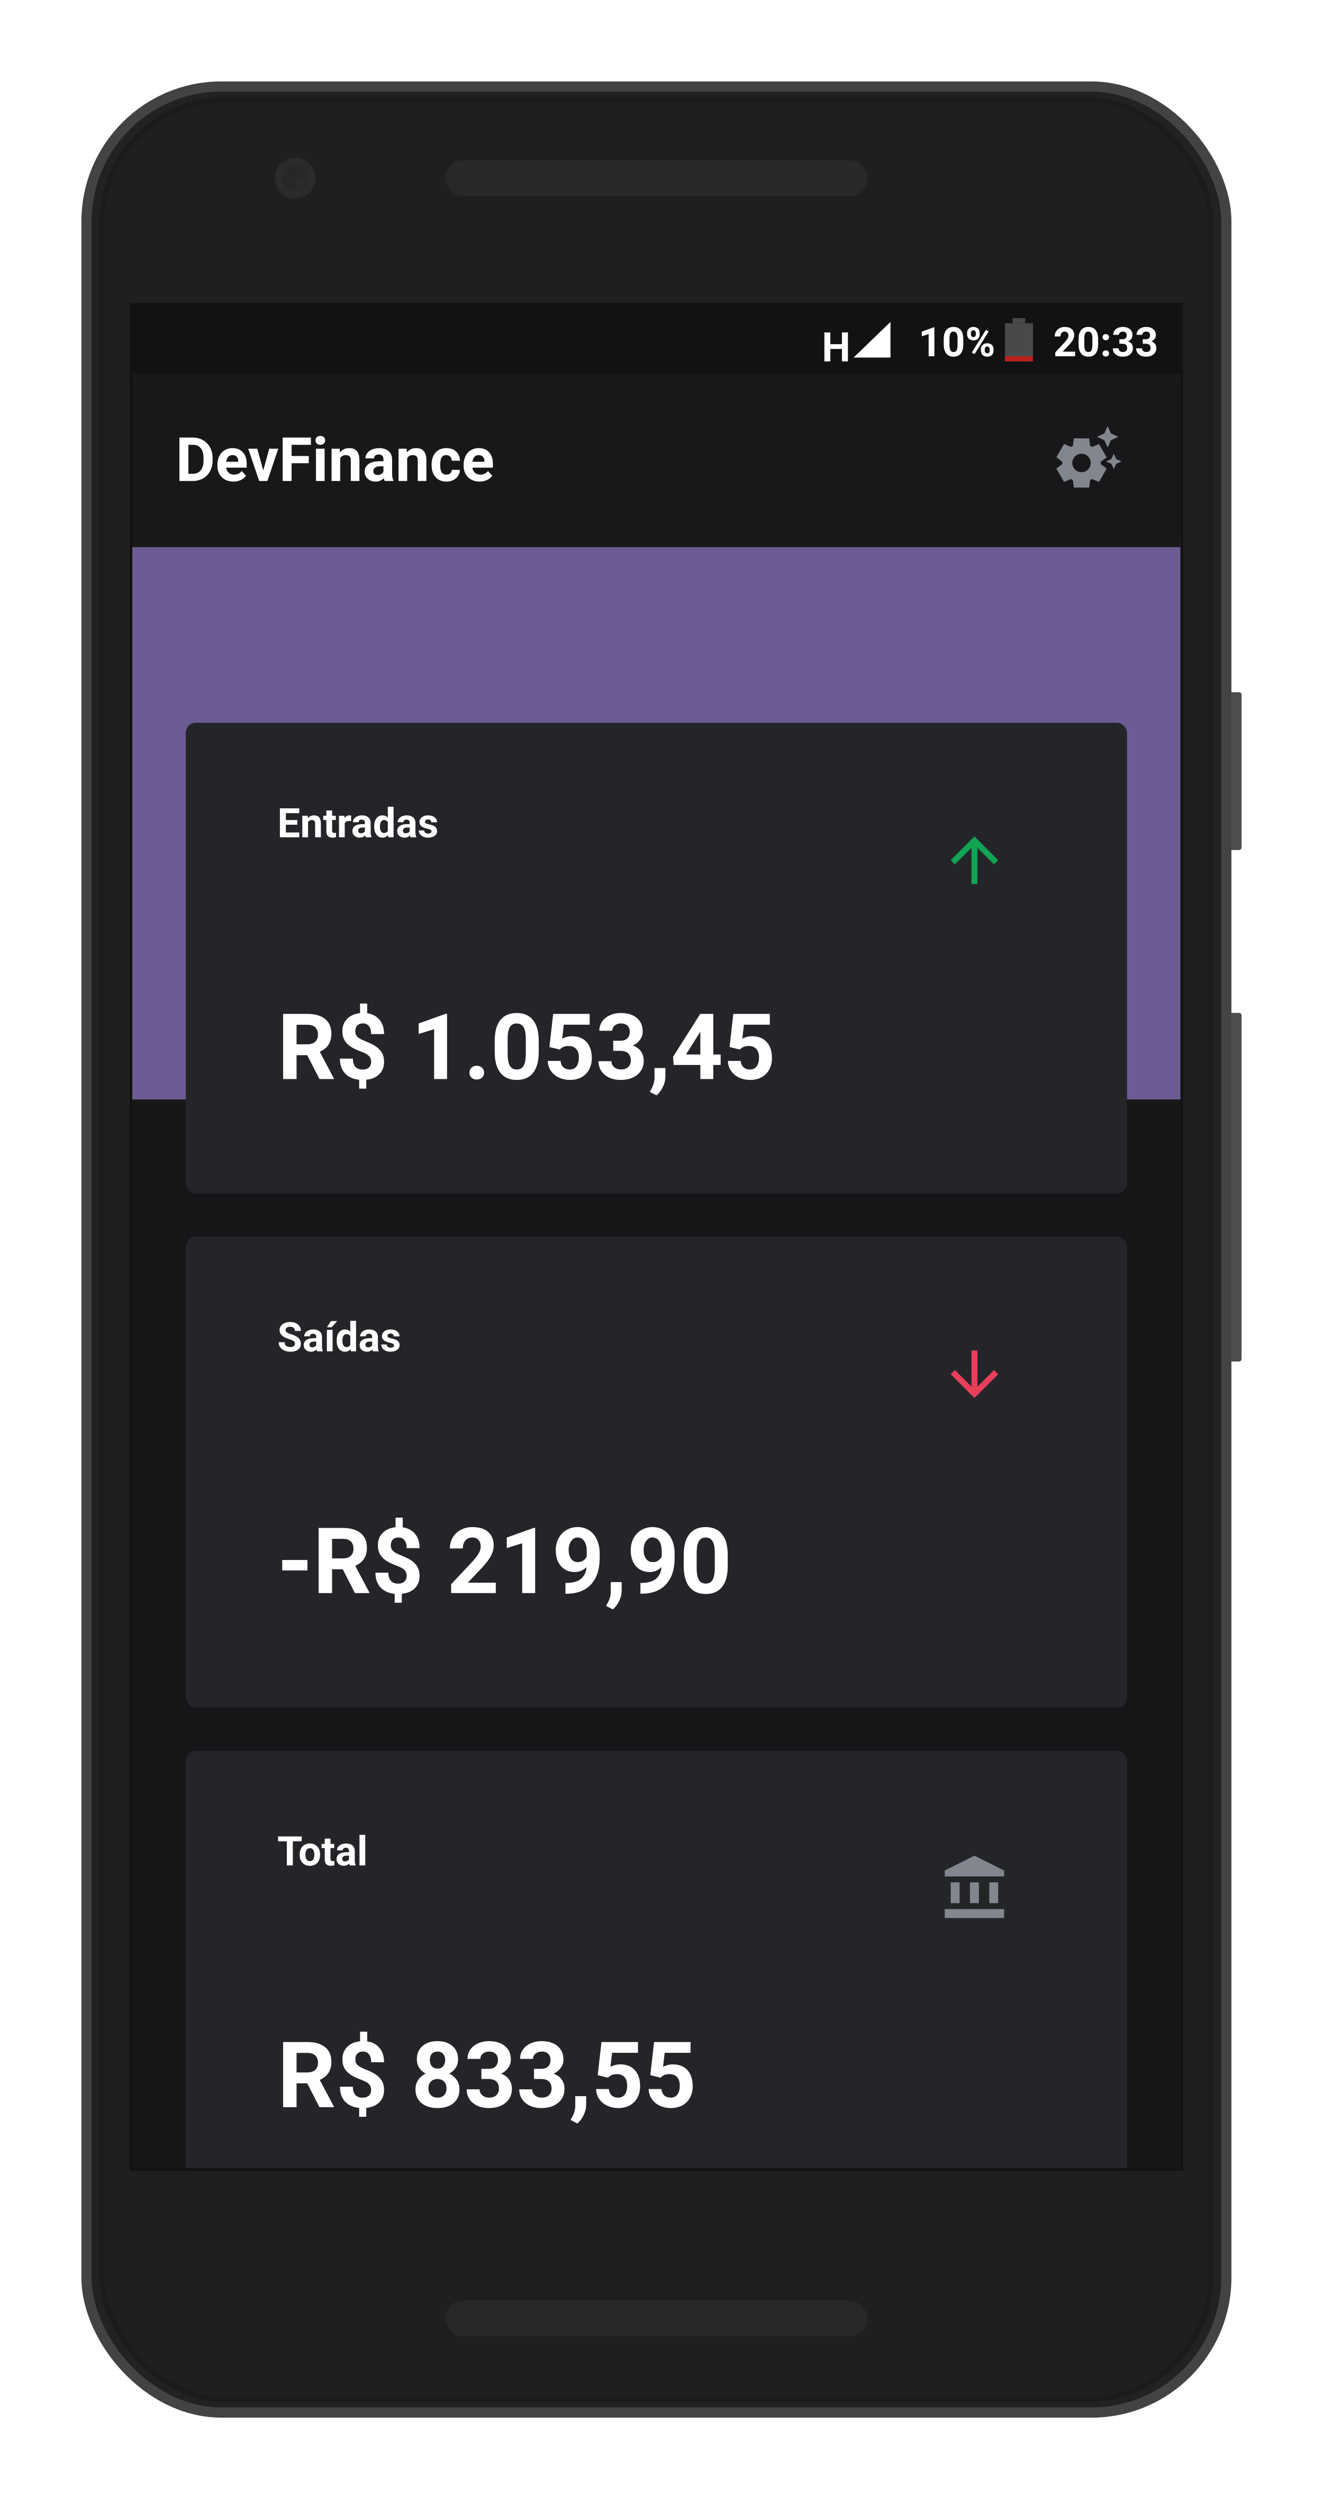 <svg width="520" height="982" viewBox="0 0 520 982" fill="none" xmlns="http://www.w3.org/2000/svg">
<g filter="url(#filter0_d)">
<path d="M482 272H487C487.552 272 488 272.448 488 273V333C488 333.552 487.552 334 487 334H482V272Z" fill="#4E4E4E"/>
<path d="M482 398H487C487.552 398 488 398.448 488 399V534C488 534.552 487.552 535 487 535H482V398Z" fill="#4E4E4E"/>
<rect x="34" y="34" width="448" height="914" rx="53" fill="#222222" stroke="#434343" stroke-width="4"/>
<rect x="40" y="39" width="436" height="904" rx="49" fill="#1F1F1F" stroke="#1B1B1B" stroke-width="2"/>
<circle cx="116" cy="70" r="8" fill="#2B2B2B"/>
<circle cx="116" cy="70" r="5" fill="#272727"/>
<circle cx="118" cy="72" r="2" fill="#2B2B2B"/>
<rect x="175" y="63" width="166" height="14" rx="7" fill="#282828"/>
<rect x="175" y="904" width="166" height="14" rx="7" fill="#282828"/>
</g>
<g filter="url(#filter1_i)">
<g clip-path="url(#clip0)">
<rect x="52" y="120" width="412" height="732" fill="#18191A"/>
<rect x="52" y="211" width="412" height="221" fill="#6D5C93"/>
<rect x="52" y="433" width="412" height="419" fill="#161618"/>
<rect x="73" y="284" width="370" height="185" rx="4" fill="#242529"/>
<path d="M116.859 324.07H112.359V327.117H117.641V329H110.016V317.625H117.625V319.523H112.359V322.234H116.859V324.07ZM120.945 320.547L121.016 321.523C121.62 320.768 122.43 320.391 123.445 320.391C124.341 320.391 125.008 320.654 125.445 321.18C125.883 321.706 126.107 322.492 126.117 323.539V329H123.859V323.594C123.859 323.115 123.755 322.768 123.547 322.555C123.339 322.336 122.992 322.227 122.508 322.227C121.872 322.227 121.396 322.497 121.078 323.039V329H118.82V320.547H120.945ZM130.539 318.469V320.547H131.984V322.203H130.539V326.422C130.539 326.734 130.599 326.958 130.719 327.094C130.839 327.229 131.068 327.297 131.406 327.297C131.656 327.297 131.878 327.279 132.07 327.242V328.953C131.628 329.089 131.172 329.156 130.703 329.156C129.12 329.156 128.312 328.357 128.281 326.758V322.203H127.047V320.547H128.281V318.469H130.539ZM137.992 322.664C137.685 322.622 137.414 322.602 137.18 322.602C136.326 322.602 135.766 322.891 135.5 323.469V329H133.242V320.547H135.375L135.438 321.555C135.891 320.779 136.518 320.391 137.32 320.391C137.57 320.391 137.805 320.424 138.023 320.492L137.992 322.664ZM143.75 329C143.646 328.797 143.57 328.544 143.523 328.242C142.977 328.852 142.266 329.156 141.391 329.156C140.562 329.156 139.875 328.917 139.328 328.438C138.786 327.958 138.516 327.354 138.516 326.625C138.516 325.729 138.846 325.042 139.508 324.562C140.174 324.083 141.135 323.841 142.391 323.836H143.43V323.352C143.43 322.961 143.328 322.648 143.125 322.414C142.927 322.18 142.612 322.062 142.18 322.062C141.799 322.062 141.5 322.154 141.281 322.336C141.068 322.518 140.961 322.768 140.961 323.086H138.703C138.703 322.596 138.854 322.143 139.156 321.727C139.458 321.31 139.885 320.984 140.438 320.75C140.99 320.51 141.609 320.391 142.297 320.391C143.339 320.391 144.164 320.654 144.773 321.18C145.388 321.701 145.695 322.435 145.695 323.383V327.047C145.701 327.849 145.812 328.456 146.031 328.867V329H143.75ZM141.883 327.43C142.216 327.43 142.523 327.357 142.805 327.211C143.086 327.06 143.294 326.859 143.43 326.609V325.156H142.586C141.456 325.156 140.854 325.547 140.781 326.328L140.773 326.461C140.773 326.742 140.872 326.974 141.07 327.156C141.268 327.339 141.539 327.43 141.883 327.43ZM147.078 324.711C147.078 323.393 147.372 322.344 147.961 321.562C148.555 320.781 149.365 320.391 150.391 320.391C151.214 320.391 151.893 320.698 152.43 321.312V317H154.695V329H152.656L152.547 328.102C151.984 328.805 151.26 329.156 150.375 329.156C149.38 329.156 148.581 328.766 147.977 327.984C147.378 327.198 147.078 326.107 147.078 324.711ZM149.336 324.875C149.336 325.667 149.474 326.273 149.75 326.695C150.026 327.117 150.427 327.328 150.953 327.328C151.651 327.328 152.143 327.034 152.43 326.445V323.109C152.148 322.521 151.661 322.227 150.969 322.227C149.88 322.227 149.336 323.109 149.336 324.875ZM161.344 329C161.24 328.797 161.164 328.544 161.117 328.242C160.57 328.852 159.859 329.156 158.984 329.156C158.156 329.156 157.469 328.917 156.922 328.438C156.38 327.958 156.109 327.354 156.109 326.625C156.109 325.729 156.44 325.042 157.102 324.562C157.768 324.083 158.729 323.841 159.984 323.836H161.023V323.352C161.023 322.961 160.922 322.648 160.719 322.414C160.521 322.18 160.206 322.062 159.773 322.062C159.393 322.062 159.094 322.154 158.875 322.336C158.661 322.518 158.555 322.768 158.555 323.086H156.297C156.297 322.596 156.448 322.143 156.75 321.727C157.052 321.31 157.479 320.984 158.031 320.75C158.583 320.51 159.203 320.391 159.891 320.391C160.932 320.391 161.758 320.654 162.367 321.18C162.982 321.701 163.289 322.435 163.289 323.383V327.047C163.294 327.849 163.406 328.456 163.625 328.867V329H161.344ZM159.477 327.43C159.81 327.43 160.117 327.357 160.398 327.211C160.68 327.06 160.888 326.859 161.023 326.609V325.156H160.18C159.049 325.156 158.448 325.547 158.375 326.328L158.367 326.461C158.367 326.742 158.466 326.974 158.664 327.156C158.862 327.339 159.133 327.43 159.477 327.43ZM169.602 326.664C169.602 326.388 169.464 326.172 169.188 326.016C168.917 325.854 168.479 325.711 167.875 325.586C165.865 325.164 164.859 324.31 164.859 323.023C164.859 322.273 165.169 321.648 165.789 321.148C166.414 320.643 167.229 320.391 168.234 320.391C169.307 320.391 170.164 320.643 170.805 321.148C171.451 321.654 171.773 322.31 171.773 323.117H169.516C169.516 322.794 169.411 322.529 169.203 322.32C168.995 322.107 168.669 322 168.227 322C167.846 322 167.552 322.086 167.344 322.258C167.135 322.43 167.031 322.648 167.031 322.914C167.031 323.164 167.148 323.367 167.383 323.523C167.622 323.674 168.023 323.807 168.586 323.922C169.148 324.031 169.622 324.156 170.008 324.297C171.201 324.734 171.797 325.492 171.797 326.57C171.797 327.341 171.466 327.966 170.805 328.445C170.143 328.919 169.289 329.156 168.242 329.156C167.534 329.156 166.904 329.031 166.352 328.781C165.805 328.526 165.375 328.18 165.062 327.742C164.75 327.299 164.594 326.823 164.594 326.312H166.734C166.755 326.714 166.904 327.021 167.18 327.234C167.456 327.448 167.826 327.555 168.289 327.555C168.721 327.555 169.047 327.474 169.266 327.312C169.49 327.146 169.602 326.93 169.602 326.664Z" fill="white"/>
<path d="M120.76 414.631H116.559V424H111.285V398.406H120.795C123.818 398.406 126.15 399.08 127.791 400.428C129.432 401.775 130.252 403.68 130.252 406.141C130.252 407.887 129.871 409.346 129.109 410.518C128.359 411.678 127.217 412.604 125.682 413.295L131.219 423.754V424H125.559L120.76 414.631ZM116.559 410.359H120.812C122.137 410.359 123.162 410.025 123.889 409.357C124.615 408.678 124.979 407.746 124.979 406.562C124.979 405.355 124.633 404.406 123.941 403.715C123.262 403.023 122.213 402.678 120.795 402.678H116.559V410.359ZM145.879 417.268C145.879 416.307 145.609 415.545 145.07 414.982C144.543 414.408 143.641 413.881 142.363 413.4C141.086 412.92 139.984 412.445 139.059 411.977C138.133 411.496 137.336 410.951 136.668 410.342C136.012 409.721 135.496 408.994 135.121 408.162C134.758 407.33 134.576 406.34 134.576 405.191C134.576 403.211 135.209 401.588 136.475 400.322C137.74 399.057 139.422 398.318 141.52 398.107V394.346H144.332V398.16C146.406 398.453 148.029 399.32 149.201 400.762C150.373 402.191 150.959 404.049 150.959 406.334H145.879C145.879 404.928 145.586 403.879 145 403.188C144.426 402.484 143.652 402.133 142.68 402.133C141.719 402.133 140.975 402.408 140.447 402.959C139.92 403.498 139.656 404.248 139.656 405.209C139.656 406.1 139.914 406.814 140.43 407.354C140.945 407.893 141.9 408.443 143.295 409.006C144.701 409.568 145.855 410.102 146.758 410.605C147.66 411.098 148.422 411.66 149.043 412.293C149.664 412.914 150.139 413.629 150.467 414.438C150.795 415.234 150.959 416.166 150.959 417.232C150.959 419.225 150.338 420.842 149.096 422.084C147.854 423.326 146.143 424.059 143.963 424.281V427.779H141.168V424.299C138.766 424.041 136.902 423.191 135.578 421.75C134.266 420.297 133.609 418.369 133.609 415.967H138.689C138.689 417.361 139.018 418.434 139.674 419.184C140.342 419.922 141.297 420.291 142.539 420.291C143.57 420.291 144.385 420.021 144.982 419.482C145.58 418.932 145.879 418.193 145.879 417.268ZM175.709 424H170.629V404.418L164.564 406.299V402.168L175.164 398.371H175.709V424ZM184.516 421.504C184.516 420.695 184.785 420.039 185.324 419.535C185.875 419.031 186.561 418.779 187.381 418.779C188.213 418.779 188.898 419.031 189.438 419.535C189.988 420.039 190.264 420.695 190.264 421.504C190.264 422.301 189.994 422.951 189.455 423.455C188.916 423.947 188.225 424.193 187.381 424.193C186.549 424.193 185.863 423.947 185.324 423.455C184.785 422.951 184.516 422.301 184.516 421.504ZM211.744 413.418C211.744 416.957 211.012 419.664 209.547 421.539C208.082 423.414 205.938 424.352 203.113 424.352C200.324 424.352 198.191 423.432 196.715 421.592C195.238 419.752 194.482 417.115 194.447 413.682V408.971C194.447 405.396 195.186 402.684 196.662 400.832C198.15 398.98 200.289 398.055 203.078 398.055C205.867 398.055 208 398.975 209.477 400.814C210.953 402.643 211.709 405.273 211.744 408.707V413.418ZM206.664 408.25C206.664 406.129 206.371 404.588 205.785 403.627C205.211 402.654 204.309 402.168 203.078 402.168C201.883 402.168 200.998 402.631 200.424 403.557C199.861 404.471 199.562 405.906 199.527 407.863V414.086C199.527 416.172 199.809 417.725 200.371 418.744C200.945 419.752 201.859 420.256 203.113 420.256C204.355 420.256 205.252 419.77 205.803 418.797C206.354 417.824 206.641 416.336 206.664 414.332V408.25ZM215.945 411.414L217.422 398.406H231.766V402.643H221.588L220.955 408.145C222.162 407.5 223.445 407.178 224.805 407.178C227.242 407.178 229.152 407.934 230.535 409.445C231.918 410.957 232.609 413.072 232.609 415.791C232.609 417.443 232.258 418.926 231.555 420.238C230.863 421.539 229.867 422.553 228.566 423.279C227.266 423.994 225.73 424.352 223.961 424.352C222.414 424.352 220.979 424.041 219.654 423.42C218.33 422.787 217.281 421.902 216.508 420.766C215.746 419.629 215.342 418.334 215.295 416.881H220.322C220.428 417.947 220.797 418.779 221.43 419.377C222.074 419.963 222.912 420.256 223.943 420.256C225.092 420.256 225.977 419.846 226.598 419.025C227.219 418.193 227.529 417.021 227.529 415.51C227.529 414.057 227.172 412.943 226.457 412.17C225.742 411.396 224.729 411.01 223.416 411.01C222.209 411.01 221.23 411.326 220.48 411.959L219.988 412.416L215.945 411.414ZM241.029 408.953H243.736C245.025 408.953 245.98 408.631 246.602 407.986C247.223 407.342 247.533 406.486 247.533 405.42C247.533 404.389 247.223 403.586 246.602 403.012C245.992 402.438 245.148 402.15 244.07 402.15C243.098 402.15 242.283 402.42 241.627 402.959C240.971 403.486 240.643 404.178 240.643 405.033H235.562C235.562 403.697 235.92 402.502 236.635 401.447C237.361 400.381 238.369 399.549 239.658 398.951C240.959 398.354 242.389 398.055 243.947 398.055C246.654 398.055 248.775 398.705 250.311 400.006C251.846 401.295 252.613 403.076 252.613 405.35C252.613 406.521 252.256 407.6 251.541 408.584C250.826 409.568 249.889 410.324 248.729 410.852C250.17 411.367 251.242 412.141 251.945 413.172C252.66 414.203 253.018 415.422 253.018 416.828C253.018 419.102 252.186 420.924 250.521 422.295C248.869 423.666 246.678 424.352 243.947 424.352C241.393 424.352 239.301 423.678 237.672 422.33C236.055 420.982 235.246 419.201 235.246 416.986H240.326C240.326 417.947 240.684 418.732 241.398 419.342C242.125 419.951 243.016 420.256 244.07 420.256C245.277 420.256 246.221 419.939 246.9 419.307C247.592 418.662 247.938 417.812 247.938 416.758C247.938 414.203 246.531 412.926 243.719 412.926H241.029V408.953ZM258.062 430.416L255.408 429.027L256.041 427.885C256.826 426.455 257.23 425.031 257.254 423.613V419.676H261.543L261.525 423.191C261.514 424.492 261.186 425.805 260.541 427.129C259.896 428.453 259.07 429.549 258.062 430.416ZM280.352 414.367H283.252V418.463H280.352V424H275.271V418.463H264.777L264.549 415.264L275.219 398.406H280.352V414.367ZM269.611 414.367H275.271V405.332L274.938 405.912L269.611 414.367ZM286.75 411.414L288.227 398.406H302.57V402.643H292.393L291.76 408.145C292.967 407.5 294.25 407.178 295.609 407.178C298.047 407.178 299.957 407.934 301.34 409.445C302.723 410.957 303.414 413.072 303.414 415.791C303.414 417.443 303.062 418.926 302.359 420.238C301.668 421.539 300.672 422.553 299.371 423.279C298.07 423.994 296.535 424.352 294.766 424.352C293.219 424.352 291.783 424.041 290.459 423.42C289.135 422.787 288.086 421.902 287.312 420.766C286.551 419.629 286.146 418.334 286.1 416.881H291.127C291.232 417.947 291.602 418.779 292.234 419.377C292.879 419.963 293.717 420.256 294.748 420.256C295.896 420.256 296.781 419.846 297.402 419.025C298.023 418.193 298.334 417.021 298.334 415.51C298.334 414.057 297.977 412.943 297.262 412.17C296.547 411.396 295.533 411.01 294.221 411.01C293.014 411.01 292.035 411.326 291.285 411.959L290.793 412.416L286.75 411.414Z" fill="white"/>
<path d="M373.667 338L375.312 339.645L381.833 333.135V347.333H384.167V333.135L390.677 339.657L392.333 338L383 328.667L373.667 338Z" fill="#12A454"/>
<rect x="73" y="486" width="370" height="185" rx="4" fill="#242529"/>
<path d="M115.914 528.016C115.914 527.573 115.758 527.234 115.445 527C115.133 526.76 114.57 526.51 113.758 526.25C112.945 525.984 112.302 525.724 111.828 525.469C110.536 524.771 109.891 523.831 109.891 522.648C109.891 522.034 110.062 521.487 110.406 521.008C110.755 520.523 111.253 520.146 111.898 519.875C112.549 519.604 113.279 519.469 114.086 519.469C114.898 519.469 115.622 519.617 116.258 519.914C116.893 520.206 117.385 520.62 117.734 521.156C118.089 521.693 118.266 522.302 118.266 522.984H115.922C115.922 522.464 115.758 522.06 115.43 521.773C115.102 521.482 114.641 521.336 114.047 521.336C113.474 521.336 113.029 521.458 112.711 521.703C112.393 521.943 112.234 522.26 112.234 522.656C112.234 523.026 112.419 523.336 112.789 523.586C113.164 523.836 113.714 524.07 114.438 524.289C115.771 524.69 116.742 525.188 117.352 525.781C117.961 526.375 118.266 527.115 118.266 528C118.266 528.984 117.893 529.758 117.148 530.32C116.404 530.878 115.401 531.156 114.141 531.156C113.266 531.156 112.469 530.997 111.75 530.68C111.031 530.357 110.482 529.917 110.102 529.359C109.727 528.802 109.539 528.156 109.539 527.422H111.891C111.891 528.677 112.641 529.305 114.141 529.305C114.698 529.305 115.133 529.193 115.445 528.969C115.758 528.74 115.914 528.422 115.914 528.016ZM124.609 531C124.505 530.797 124.43 530.544 124.383 530.242C123.836 530.852 123.125 531.156 122.25 531.156C121.422 531.156 120.734 530.917 120.188 530.438C119.646 529.958 119.375 529.354 119.375 528.625C119.375 527.729 119.706 527.042 120.367 526.562C121.034 526.083 121.995 525.841 123.25 525.836H124.289V525.352C124.289 524.961 124.188 524.648 123.984 524.414C123.786 524.18 123.471 524.062 123.039 524.062C122.659 524.062 122.359 524.154 122.141 524.336C121.927 524.518 121.82 524.768 121.82 525.086H119.562C119.562 524.596 119.714 524.143 120.016 523.727C120.318 523.31 120.745 522.984 121.297 522.75C121.849 522.51 122.469 522.391 123.156 522.391C124.198 522.391 125.023 522.654 125.633 523.18C126.247 523.701 126.555 524.435 126.555 525.383V529.047C126.56 529.849 126.672 530.456 126.891 530.867V531H124.609ZM122.742 529.43C123.076 529.43 123.383 529.357 123.664 529.211C123.945 529.06 124.154 528.859 124.289 528.609V527.156H123.445C122.315 527.156 121.714 527.547 121.641 528.328L121.633 528.461C121.633 528.742 121.732 528.974 121.93 529.156C122.128 529.339 122.398 529.43 122.742 529.43ZM130.727 531H128.469V522.547H130.727V531ZM130.062 519.117H132.523L130.359 521.539H128.523L130.062 519.117ZM132.328 526.711C132.328 525.393 132.622 524.344 133.211 523.562C133.805 522.781 134.615 522.391 135.641 522.391C136.464 522.391 137.143 522.698 137.68 523.312V519H139.945V531H137.906L137.797 530.102C137.234 530.805 136.51 531.156 135.625 531.156C134.63 531.156 133.831 530.766 133.227 529.984C132.628 529.198 132.328 528.107 132.328 526.711ZM134.586 526.875C134.586 527.667 134.724 528.273 135 528.695C135.276 529.117 135.677 529.328 136.203 529.328C136.901 529.328 137.393 529.034 137.68 528.445V525.109C137.398 524.521 136.911 524.227 136.219 524.227C135.13 524.227 134.586 525.109 134.586 526.875ZM146.594 531C146.49 530.797 146.414 530.544 146.367 530.242C145.82 530.852 145.109 531.156 144.234 531.156C143.406 531.156 142.719 530.917 142.172 530.438C141.63 529.958 141.359 529.354 141.359 528.625C141.359 527.729 141.69 527.042 142.352 526.562C143.018 526.083 143.979 525.841 145.234 525.836H146.273V525.352C146.273 524.961 146.172 524.648 145.969 524.414C145.771 524.18 145.456 524.062 145.023 524.062C144.643 524.062 144.344 524.154 144.125 524.336C143.911 524.518 143.805 524.768 143.805 525.086H141.547C141.547 524.596 141.698 524.143 142 523.727C142.302 523.31 142.729 522.984 143.281 522.75C143.833 522.51 144.453 522.391 145.141 522.391C146.182 522.391 147.008 522.654 147.617 523.18C148.232 523.701 148.539 524.435 148.539 525.383V529.047C148.544 529.849 148.656 530.456 148.875 530.867V531H146.594ZM144.727 529.43C145.06 529.43 145.367 529.357 145.648 529.211C145.93 529.06 146.138 528.859 146.273 528.609V527.156H145.43C144.299 527.156 143.698 527.547 143.625 528.328L143.617 528.461C143.617 528.742 143.716 528.974 143.914 529.156C144.112 529.339 144.383 529.43 144.727 529.43ZM154.852 528.664C154.852 528.388 154.714 528.172 154.438 528.016C154.167 527.854 153.729 527.711 153.125 527.586C151.115 527.164 150.109 526.31 150.109 525.023C150.109 524.273 150.419 523.648 151.039 523.148C151.664 522.643 152.479 522.391 153.484 522.391C154.557 522.391 155.414 522.643 156.055 523.148C156.701 523.654 157.023 524.31 157.023 525.117H154.766C154.766 524.794 154.661 524.529 154.453 524.32C154.245 524.107 153.919 524 153.477 524C153.096 524 152.802 524.086 152.594 524.258C152.385 524.43 152.281 524.648 152.281 524.914C152.281 525.164 152.398 525.367 152.633 525.523C152.872 525.674 153.273 525.807 153.836 525.922C154.398 526.031 154.872 526.156 155.258 526.297C156.451 526.734 157.047 527.492 157.047 528.57C157.047 529.341 156.716 529.966 156.055 530.445C155.393 530.919 154.539 531.156 153.492 531.156C152.784 531.156 152.154 531.031 151.602 530.781C151.055 530.526 150.625 530.18 150.312 529.742C150 529.299 149.844 528.823 149.844 528.312H151.984C152.005 528.714 152.154 529.021 152.43 529.234C152.706 529.448 153.076 529.555 153.539 529.555C153.971 529.555 154.297 529.474 154.516 529.312C154.74 529.146 154.852 528.93 154.852 528.664Z" fill="white"/>
<path d="M120.83 617.088H110.934V612.992H120.83V617.088ZM134.717 616.631H130.516V626H125.242V600.406H134.752C137.775 600.406 140.107 601.08 141.748 602.428C143.389 603.775 144.209 605.68 144.209 608.141C144.209 609.887 143.828 611.346 143.066 612.518C142.316 613.678 141.174 614.604 139.639 615.295L145.176 625.754V626H139.516L134.717 616.631ZM130.516 612.359H134.77C136.094 612.359 137.119 612.025 137.846 611.357C138.572 610.678 138.936 609.746 138.936 608.562C138.936 607.355 138.59 606.406 137.898 605.715C137.219 605.023 136.17 604.678 134.752 604.678H130.516V612.359ZM159.836 619.268C159.836 618.307 159.566 617.545 159.027 616.982C158.5 616.408 157.598 615.881 156.32 615.4C155.043 614.92 153.941 614.445 153.016 613.977C152.09 613.496 151.293 612.951 150.625 612.342C149.969 611.721 149.453 610.994 149.078 610.162C148.715 609.33 148.533 608.34 148.533 607.191C148.533 605.211 149.166 603.588 150.432 602.322C151.697 601.057 153.379 600.318 155.477 600.107V596.346H158.289V600.16C160.363 600.453 161.986 601.32 163.158 602.762C164.33 604.191 164.916 606.049 164.916 608.334H159.836C159.836 606.928 159.543 605.879 158.957 605.188C158.383 604.484 157.609 604.133 156.637 604.133C155.676 604.133 154.932 604.408 154.404 604.959C153.877 605.498 153.613 606.248 153.613 607.209C153.613 608.1 153.871 608.814 154.387 609.354C154.902 609.893 155.857 610.443 157.252 611.006C158.658 611.568 159.812 612.102 160.715 612.605C161.617 613.098 162.379 613.66 163 614.293C163.621 614.914 164.096 615.629 164.424 616.438C164.752 617.234 164.916 618.166 164.916 619.232C164.916 621.225 164.295 622.842 163.053 624.084C161.811 625.326 160.1 626.059 157.92 626.281V629.779H155.125V626.299C152.723 626.041 150.859 625.191 149.535 623.75C148.223 622.297 147.566 620.369 147.566 617.967H152.646C152.646 619.361 152.975 620.434 153.631 621.184C154.299 621.922 155.254 622.291 156.496 622.291C157.527 622.291 158.342 622.021 158.939 621.482C159.537 620.932 159.836 620.193 159.836 619.268ZM194.869 626H177.326V622.52L185.605 613.695C186.742 612.453 187.58 611.369 188.119 610.443C188.67 609.518 188.945 608.639 188.945 607.807C188.945 606.67 188.658 605.779 188.084 605.135C187.51 604.479 186.689 604.15 185.623 604.15C184.475 604.15 183.566 604.549 182.898 605.346C182.242 606.131 181.914 607.168 181.914 608.457H176.816C176.816 606.898 177.186 605.475 177.924 604.186C178.674 602.896 179.729 601.889 181.088 601.162C182.447 600.424 183.988 600.055 185.711 600.055C188.348 600.055 190.393 600.688 191.846 601.953C193.311 603.219 194.043 605.006 194.043 607.314C194.043 608.58 193.715 609.869 193.059 611.182C192.402 612.494 191.277 614.023 189.684 615.77L183.865 621.904H194.869V626ZM210.338 626H205.258V606.418L199.193 608.299V604.168L209.793 600.371H210.338V626ZM230.553 615.77C229.229 617.07 227.682 617.721 225.912 617.721C223.65 617.721 221.84 616.947 220.48 615.4C219.121 613.842 218.441 611.744 218.441 609.107C218.441 607.432 218.805 605.896 219.531 604.502C220.27 603.096 221.295 602.006 222.607 601.232C223.92 600.447 225.396 600.055 227.037 600.055C228.725 600.055 230.225 600.477 231.537 601.32C232.85 602.164 233.869 603.377 234.596 604.959C235.322 606.541 235.691 608.352 235.703 610.391V612.271C235.703 616.537 234.643 619.889 232.521 622.326C230.4 624.764 227.395 626.064 223.504 626.229L222.256 626.246V622.01L223.381 621.992C227.799 621.793 230.189 619.719 230.553 615.77ZM227.16 613.836C227.98 613.836 228.684 613.625 229.27 613.203C229.867 612.781 230.318 612.271 230.623 611.674V609.582C230.623 607.859 230.295 606.523 229.639 605.574C228.982 604.625 228.104 604.15 227.002 604.15C225.982 604.15 225.145 604.619 224.488 605.557C223.832 606.482 223.504 607.648 223.504 609.055C223.504 610.449 223.82 611.598 224.453 612.5C225.098 613.391 226 613.836 227.16 613.836ZM240.871 632.416L238.217 631.027L238.85 629.885C239.635 628.455 240.039 627.031 240.062 625.613V621.676H244.352L244.334 625.191C244.322 626.492 243.994 627.805 243.35 629.129C242.705 630.453 241.879 631.549 240.871 632.416ZM260.014 615.77C258.689 617.07 257.143 617.721 255.373 617.721C253.111 617.721 251.301 616.947 249.941 615.4C248.582 613.842 247.902 611.744 247.902 609.107C247.902 607.432 248.266 605.896 248.992 604.502C249.73 603.096 250.756 602.006 252.068 601.232C253.381 600.447 254.857 600.055 256.498 600.055C258.186 600.055 259.686 600.477 260.998 601.32C262.311 602.164 263.33 603.377 264.057 604.959C264.783 606.541 265.152 608.352 265.164 610.391V612.271C265.164 616.537 264.104 619.889 261.982 622.326C259.861 624.764 256.855 626.064 252.965 626.229L251.717 626.246V622.01L252.842 621.992C257.26 621.793 259.65 619.719 260.014 615.77ZM256.621 613.836C257.441 613.836 258.145 613.625 258.73 613.203C259.328 612.781 259.779 612.271 260.084 611.674V609.582C260.084 607.859 259.756 606.523 259.1 605.574C258.443 604.625 257.564 604.15 256.463 604.15C255.443 604.15 254.605 604.619 253.949 605.557C253.293 606.482 252.965 607.648 252.965 609.055C252.965 610.449 253.281 611.598 253.914 612.5C254.559 613.391 255.461 613.836 256.621 613.836ZM286.029 615.418C286.029 618.957 285.297 621.664 283.832 623.539C282.367 625.414 280.223 626.352 277.398 626.352C274.609 626.352 272.477 625.432 271 623.592C269.523 621.752 268.768 619.115 268.732 615.682V610.971C268.732 607.396 269.471 604.684 270.947 602.832C272.436 600.98 274.574 600.055 277.363 600.055C280.152 600.055 282.285 600.975 283.762 602.814C285.238 604.643 285.994 607.273 286.029 610.707V615.418ZM280.949 610.25C280.949 608.129 280.656 606.588 280.07 605.627C279.496 604.654 278.594 604.168 277.363 604.168C276.168 604.168 275.283 604.631 274.709 605.557C274.146 606.471 273.848 607.906 273.812 609.863V616.086C273.812 618.172 274.094 619.725 274.656 620.744C275.23 621.752 276.145 622.256 277.398 622.256C278.641 622.256 279.537 621.77 280.088 620.797C280.639 619.824 280.926 618.336 280.949 616.332V610.25Z" fill="white"/>
<path d="M392.333 540L390.688 538.355L384.167 544.865L384.167 530.667L381.833 530.667L381.833 544.865L375.323 538.343L373.667 540L383 549.333L392.333 540Z" fill="#E83F5B"/>
<rect x="73" y="688" width="370" height="185" rx="4" fill="#242529"/>
<path d="M118.578 723.523H115.094V733H112.75V723.523H109.312V721.625H118.578V723.523ZM117.797 728.695C117.797 727.857 117.958 727.109 118.281 726.453C118.604 725.797 119.068 725.289 119.672 724.93C120.281 724.57 120.987 724.391 121.789 724.391C122.93 724.391 123.859 724.74 124.578 725.438C125.302 726.135 125.706 727.083 125.789 728.281L125.805 728.859C125.805 730.156 125.443 731.198 124.719 731.984C123.995 732.766 123.023 733.156 121.805 733.156C120.586 733.156 119.612 732.766 118.883 731.984C118.159 731.203 117.797 730.141 117.797 728.797V728.695ZM120.055 728.859C120.055 729.661 120.206 730.276 120.508 730.703C120.81 731.125 121.242 731.336 121.805 731.336C122.352 731.336 122.779 731.128 123.086 730.711C123.393 730.289 123.547 729.617 123.547 728.695C123.547 727.909 123.393 727.299 123.086 726.867C122.779 726.435 122.346 726.219 121.789 726.219C121.237 726.219 120.81 726.435 120.508 726.867C120.206 727.294 120.055 727.958 120.055 728.859ZM129.898 722.469V724.547H131.344V726.203H129.898V730.422C129.898 730.734 129.958 730.958 130.078 731.094C130.198 731.229 130.427 731.297 130.766 731.297C131.016 731.297 131.237 731.279 131.43 731.242V732.953C130.987 733.089 130.531 733.156 130.062 733.156C128.479 733.156 127.672 732.357 127.641 730.758V726.203H126.406V724.547H127.641V722.469H129.898ZM137.5 733C137.396 732.797 137.32 732.544 137.273 732.242C136.727 732.852 136.016 733.156 135.141 733.156C134.312 733.156 133.625 732.917 133.078 732.438C132.536 731.958 132.266 731.354 132.266 730.625C132.266 729.729 132.596 729.042 133.258 728.562C133.924 728.083 134.885 727.841 136.141 727.836H137.18V727.352C137.18 726.961 137.078 726.648 136.875 726.414C136.677 726.18 136.362 726.062 135.93 726.062C135.549 726.062 135.25 726.154 135.031 726.336C134.818 726.518 134.711 726.768 134.711 727.086H132.453C132.453 726.596 132.604 726.143 132.906 725.727C133.208 725.31 133.635 724.984 134.188 724.75C134.74 724.51 135.359 724.391 136.047 724.391C137.089 724.391 137.914 724.654 138.523 725.18C139.138 725.701 139.445 726.435 139.445 727.383V731.047C139.451 731.849 139.562 732.456 139.781 732.867V733H137.5ZM135.633 731.43C135.966 731.43 136.273 731.357 136.555 731.211C136.836 731.06 137.044 730.859 137.18 730.609V729.156H136.336C135.206 729.156 134.604 729.547 134.531 730.328L134.523 730.461C134.523 730.742 134.622 730.974 134.82 731.156C135.018 731.339 135.289 731.43 135.633 731.43ZM143.562 733H141.297V721H143.562V733Z" fill="white"/>
<path d="M120.76 818.631H116.559V828H111.285V802.406H120.795C123.818 802.406 126.15 803.08 127.791 804.428C129.432 805.775 130.252 807.68 130.252 810.141C130.252 811.887 129.871 813.346 129.109 814.518C128.359 815.678 127.217 816.604 125.682 817.295L131.219 827.754V828H125.559L120.76 818.631ZM116.559 814.359H120.812C122.137 814.359 123.162 814.025 123.889 813.357C124.615 812.678 124.979 811.746 124.979 810.562C124.979 809.355 124.633 808.406 123.941 807.715C123.262 807.023 122.213 806.678 120.795 806.678H116.559V814.359ZM145.879 821.268C145.879 820.307 145.609 819.545 145.07 818.982C144.543 818.408 143.641 817.881 142.363 817.4C141.086 816.92 139.984 816.445 139.059 815.977C138.133 815.496 137.336 814.951 136.668 814.342C136.012 813.721 135.496 812.994 135.121 812.162C134.758 811.33 134.576 810.34 134.576 809.191C134.576 807.211 135.209 805.588 136.475 804.322C137.74 803.057 139.422 802.318 141.52 802.107V798.346H144.332V802.16C146.406 802.453 148.029 803.32 149.201 804.762C150.373 806.191 150.959 808.049 150.959 810.334H145.879C145.879 808.928 145.586 807.879 145 807.188C144.426 806.484 143.652 806.133 142.68 806.133C141.719 806.133 140.975 806.408 140.447 806.959C139.92 807.498 139.656 808.248 139.656 809.209C139.656 810.1 139.914 810.814 140.43 811.354C140.945 811.893 141.9 812.443 143.295 813.006C144.701 813.568 145.855 814.102 146.758 814.605C147.66 815.098 148.422 815.66 149.043 816.293C149.664 816.914 150.139 817.629 150.467 818.438C150.795 819.234 150.959 820.166 150.959 821.232C150.959 823.225 150.338 824.842 149.096 826.084C147.854 827.326 146.143 828.059 143.963 828.281V831.779H141.168V828.299C138.766 828.041 136.902 827.191 135.578 825.75C134.266 824.297 133.609 822.369 133.609 819.967H138.689C138.689 821.361 139.018 822.434 139.674 823.184C140.342 823.922 141.297 824.291 142.539 824.291C143.57 824.291 144.385 824.021 144.982 823.482C145.58 822.932 145.879 822.193 145.879 821.268ZM180.051 809.209C180.051 810.451 179.74 811.553 179.119 812.514C178.498 813.475 177.643 814.242 176.553 814.816C177.795 815.414 178.779 816.24 179.506 817.295C180.232 818.338 180.596 819.568 180.596 820.986C180.596 823.26 179.822 825.059 178.275 826.383C176.729 827.695 174.625 828.352 171.965 828.352C169.305 828.352 167.195 827.689 165.637 826.365C164.078 825.041 163.299 823.248 163.299 820.986C163.299 819.568 163.662 818.332 164.389 817.277C165.115 816.223 166.094 815.402 167.324 814.816C166.234 814.242 165.379 813.475 164.758 812.514C164.148 811.553 163.844 810.451 163.844 809.209C163.844 807.029 164.57 805.295 166.023 804.006C167.477 802.705 169.451 802.055 171.947 802.055C174.432 802.055 176.4 802.699 177.854 803.988C179.318 805.266 180.051 807.006 180.051 809.209ZM175.498 820.617C175.498 819.504 175.176 818.613 174.531 817.945C173.887 817.277 173.02 816.943 171.93 816.943C170.852 816.943 169.99 817.277 169.346 817.945C168.701 818.602 168.379 819.492 168.379 820.617C168.379 821.707 168.695 822.586 169.328 823.254C169.961 823.922 170.84 824.256 171.965 824.256C173.066 824.256 173.928 823.934 174.549 823.289C175.182 822.645 175.498 821.754 175.498 820.617ZM174.971 809.455C174.971 808.459 174.707 807.662 174.18 807.064C173.652 806.455 172.908 806.15 171.947 806.15C170.998 806.15 170.26 806.443 169.732 807.029C169.205 807.615 168.941 808.424 168.941 809.455C168.941 810.475 169.205 811.295 169.732 811.916C170.26 812.537 171.004 812.848 171.965 812.848C172.926 812.848 173.664 812.537 174.18 811.916C174.707 811.295 174.971 810.475 174.971 809.455ZM189.209 812.953H191.916C193.205 812.953 194.16 812.631 194.781 811.986C195.402 811.342 195.713 810.486 195.713 809.42C195.713 808.389 195.402 807.586 194.781 807.012C194.172 806.438 193.328 806.15 192.25 806.15C191.277 806.15 190.463 806.42 189.807 806.959C189.15 807.486 188.822 808.178 188.822 809.033H183.742C183.742 807.697 184.1 806.502 184.814 805.447C185.541 804.381 186.549 803.549 187.838 802.951C189.139 802.354 190.568 802.055 192.127 802.055C194.834 802.055 196.955 802.705 198.49 804.006C200.025 805.295 200.793 807.076 200.793 809.35C200.793 810.521 200.436 811.6 199.721 812.584C199.006 813.568 198.068 814.324 196.908 814.852C198.35 815.367 199.422 816.141 200.125 817.172C200.84 818.203 201.197 819.422 201.197 820.828C201.197 823.102 200.365 824.924 198.701 826.295C197.049 827.666 194.857 828.352 192.127 828.352C189.572 828.352 187.48 827.678 185.852 826.33C184.234 824.982 183.426 823.201 183.426 820.986H188.506C188.506 821.947 188.863 822.732 189.578 823.342C190.305 823.951 191.195 824.256 192.25 824.256C193.457 824.256 194.4 823.939 195.08 823.307C195.771 822.662 196.117 821.812 196.117 820.758C196.117 818.203 194.711 816.926 191.898 816.926H189.209V812.953ZM209.881 812.953H212.588C213.877 812.953 214.832 812.631 215.453 811.986C216.074 811.342 216.385 810.486 216.385 809.42C216.385 808.389 216.074 807.586 215.453 807.012C214.844 806.438 214 806.15 212.922 806.15C211.949 806.15 211.135 806.42 210.479 806.959C209.822 807.486 209.494 808.178 209.494 809.033H204.414C204.414 807.697 204.771 806.502 205.486 805.447C206.213 804.381 207.221 803.549 208.51 802.951C209.811 802.354 211.24 802.055 212.799 802.055C215.506 802.055 217.627 802.705 219.162 804.006C220.697 805.295 221.465 807.076 221.465 809.35C221.465 810.521 221.107 811.6 220.393 812.584C219.678 813.568 218.74 814.324 217.58 814.852C219.021 815.367 220.094 816.141 220.797 817.172C221.512 818.203 221.869 819.422 221.869 820.828C221.869 823.102 221.037 824.924 219.373 826.295C217.721 827.666 215.529 828.352 212.799 828.352C210.244 828.352 208.152 827.678 206.523 826.33C204.906 824.982 204.098 823.201 204.098 820.986H209.178C209.178 821.947 209.535 822.732 210.25 823.342C210.977 823.951 211.867 824.256 212.922 824.256C214.129 824.256 215.072 823.939 215.752 823.307C216.443 822.662 216.789 821.812 216.789 820.758C216.789 818.203 215.383 816.926 212.57 816.926H209.881V812.953ZM226.914 834.416L224.26 833.027L224.893 831.885C225.678 830.455 226.082 829.031 226.105 827.613V823.676H230.395L230.377 827.191C230.365 828.492 230.037 829.805 229.393 831.129C228.748 832.453 227.922 833.549 226.914 834.416ZM234.93 815.414L236.406 802.406H250.75V806.643H240.572L239.939 812.145C241.146 811.5 242.43 811.178 243.789 811.178C246.227 811.178 248.137 811.934 249.52 813.445C250.902 814.957 251.594 817.072 251.594 819.791C251.594 821.443 251.242 822.926 250.539 824.238C249.848 825.539 248.852 826.553 247.551 827.279C246.25 827.994 244.715 828.352 242.945 828.352C241.398 828.352 239.963 828.041 238.639 827.42C237.314 826.787 236.266 825.902 235.492 824.766C234.73 823.629 234.326 822.334 234.279 820.881H239.307C239.412 821.947 239.781 822.779 240.414 823.377C241.059 823.963 241.896 824.256 242.928 824.256C244.076 824.256 244.961 823.846 245.582 823.025C246.203 822.193 246.514 821.021 246.514 819.51C246.514 818.057 246.156 816.943 245.441 816.17C244.727 815.396 243.713 815.01 242.4 815.01C241.193 815.01 240.215 815.326 239.465 815.959L238.973 816.416L234.93 815.414ZM255.602 815.414L257.078 802.406H271.422V806.643H261.244L260.611 812.145C261.818 811.5 263.102 811.178 264.461 811.178C266.898 811.178 268.809 811.934 270.191 813.445C271.574 814.957 272.266 817.072 272.266 819.791C272.266 821.443 271.914 822.926 271.211 824.238C270.52 825.539 269.523 826.553 268.223 827.279C266.922 827.994 265.387 828.352 263.617 828.352C262.07 828.352 260.635 828.041 259.311 827.42C257.986 826.787 256.938 825.902 256.164 824.766C255.402 823.629 254.998 822.334 254.951 820.881H259.979C260.084 821.947 260.453 822.779 261.086 823.377C261.73 823.963 262.568 824.256 263.6 824.256C264.748 824.256 265.633 823.846 266.254 823.025C266.875 822.193 267.186 821.021 267.186 819.51C267.186 818.057 266.828 816.943 266.113 816.17C265.398 815.396 264.385 815.01 263.072 815.01C261.865 815.01 260.887 815.326 260.137 815.959L259.645 816.416L255.602 815.414Z" fill="white"/>
<path d="M377.167 739.667H373.667V747.833H377.167V739.667Z" fill="#82868E"/>
<path d="M384.75 739.667H381.25V747.833H384.75V739.667Z" fill="#82868E"/>
<path d="M394.667 750.167H371.333V753.667H394.667V750.167Z" fill="#82868E"/>
<path d="M392.333 739.667H388.833V747.833H392.333V739.667Z" fill="#82868E"/>
<path d="M383 729.167L371.333 735V737.333H394.667V735L383 729.167Z" fill="#82868E"/>
<g filter="url(#filter2_d)">
<rect x="52" y="147" width="412" height="64" fill="#18181A"/>
</g>
<path d="M434.037 172.963L431.125 171.646L434.037 170.329L435.354 167.417L436.671 170.329L439.583 171.646L436.671 172.963L435.354 175.875L434.037 172.963ZM438.713 180.37L437.771 178.292L436.828 180.37L434.75 181.313L436.828 182.255L437.771 184.333L438.713 182.255L440.792 181.313L438.713 180.37ZM432.623 182.364L434.967 184.14L431.947 189.372L429.24 188.236C428.998 188.393 428.732 188.55 428.467 188.683L428.104 191.583H422.062L421.7 188.671C421.434 188.538 421.18 188.393 420.927 188.224L418.22 189.36L415.199 184.128L417.543 182.352C417.531 182.219 417.531 182.062 417.531 181.917C417.531 181.772 417.531 181.615 417.543 181.47L415.199 179.693L418.22 174.461L420.927 175.597C421.168 175.44 421.434 175.283 421.7 175.15L422.062 172.25H428.104L428.467 175.162C428.732 175.295 428.986 175.44 429.24 175.609L431.947 174.473L434.967 179.705L432.623 181.482C432.635 181.627 432.635 181.772 432.635 181.929C432.635 182.086 432.635 182.219 432.623 182.364ZM428.708 181.917C428.708 179.911 427.089 178.292 425.083 178.292C423.077 178.292 421.458 179.911 421.458 181.917C421.458 183.923 423.077 185.542 425.083 185.542C427.089 185.542 428.708 183.923 428.708 181.917Z" fill="#82868E"/>
<rect x="52" y="120" width="412" height="27" fill="#121214"/>
<path d="M422.57 140H414.773V138.453L418.453 134.531C418.958 133.979 419.331 133.497 419.57 133.086C419.815 132.674 419.938 132.284 419.938 131.914C419.938 131.409 419.81 131.013 419.555 130.727C419.299 130.435 418.935 130.289 418.461 130.289C417.951 130.289 417.547 130.466 417.25 130.82C416.958 131.169 416.812 131.63 416.812 132.203H414.547C414.547 131.51 414.711 130.878 415.039 130.305C415.372 129.732 415.841 129.284 416.445 128.961C417.049 128.633 417.734 128.469 418.5 128.469C419.672 128.469 420.581 128.75 421.227 129.312C421.878 129.875 422.203 130.669 422.203 131.695C422.203 132.258 422.057 132.831 421.766 133.414C421.474 133.997 420.974 134.677 420.266 135.453L417.68 138.18H422.57V140ZM431.617 135.297C431.617 136.87 431.292 138.073 430.641 138.906C429.99 139.74 429.036 140.156 427.781 140.156C426.542 140.156 425.594 139.747 424.938 138.93C424.281 138.112 423.945 136.94 423.93 135.414V133.32C423.93 131.732 424.258 130.526 424.914 129.703C425.576 128.88 426.526 128.469 427.766 128.469C429.005 128.469 429.953 128.878 430.609 129.695C431.266 130.508 431.602 131.677 431.617 133.203V135.297ZM429.359 133C429.359 132.057 429.229 131.372 428.969 130.945C428.714 130.513 428.312 130.297 427.766 130.297C427.234 130.297 426.841 130.503 426.586 130.914C426.336 131.32 426.203 131.958 426.188 132.828V135.594C426.188 136.521 426.312 137.211 426.562 137.664C426.818 138.112 427.224 138.336 427.781 138.336C428.333 138.336 428.732 138.12 428.977 137.688C429.221 137.255 429.349 136.594 429.359 135.703V133ZM433.352 138.891C433.352 138.531 433.471 138.24 433.711 138.016C433.956 137.792 434.26 137.68 434.625 137.68C434.995 137.68 435.299 137.792 435.539 138.016C435.784 138.24 435.906 138.531 435.906 138.891C435.906 139.245 435.786 139.534 435.547 139.758C435.307 139.977 435 140.086 434.625 140.086C434.255 140.086 433.951 139.977 433.711 139.758C433.471 139.534 433.352 139.245 433.352 138.891ZM433.352 132.492C433.352 132.133 433.471 131.841 433.711 131.617C433.956 131.393 434.26 131.281 434.625 131.281C434.995 131.281 435.299 131.393 435.539 131.617C435.784 131.841 435.906 132.133 435.906 132.492C435.906 132.846 435.786 133.135 435.547 133.359C435.307 133.578 435 133.688 434.625 133.688C434.255 133.688 433.951 133.578 433.711 133.359C433.471 133.135 433.352 132.846 433.352 132.492ZM439.961 133.312H441.164C441.737 133.312 442.161 133.169 442.438 132.883C442.714 132.596 442.852 132.216 442.852 131.742C442.852 131.284 442.714 130.927 442.438 130.672C442.167 130.417 441.792 130.289 441.312 130.289C440.88 130.289 440.518 130.409 440.227 130.648C439.935 130.883 439.789 131.19 439.789 131.57H437.531C437.531 130.977 437.69 130.445 438.008 129.977C438.331 129.503 438.779 129.133 439.352 128.867C439.93 128.602 440.565 128.469 441.258 128.469C442.461 128.469 443.404 128.758 444.086 129.336C444.768 129.909 445.109 130.701 445.109 131.711C445.109 132.232 444.951 132.711 444.633 133.148C444.315 133.586 443.898 133.922 443.383 134.156C444.023 134.385 444.5 134.729 444.812 135.188C445.13 135.646 445.289 136.188 445.289 136.812C445.289 137.823 444.919 138.633 444.18 139.242C443.445 139.852 442.471 140.156 441.258 140.156C440.122 140.156 439.193 139.857 438.469 139.258C437.75 138.659 437.391 137.867 437.391 136.883H439.648C439.648 137.31 439.807 137.659 440.125 137.93C440.448 138.201 440.844 138.336 441.312 138.336C441.849 138.336 442.268 138.195 442.57 137.914C442.878 137.628 443.031 137.25 443.031 136.781C443.031 135.646 442.406 135.078 441.156 135.078H439.961V133.312ZM449.148 133.312H450.352C450.924 133.312 451.349 133.169 451.625 132.883C451.901 132.596 452.039 132.216 452.039 131.742C452.039 131.284 451.901 130.927 451.625 130.672C451.354 130.417 450.979 130.289 450.5 130.289C450.068 130.289 449.706 130.409 449.414 130.648C449.122 130.883 448.977 131.19 448.977 131.57H446.719C446.719 130.977 446.878 130.445 447.195 129.977C447.518 129.503 447.966 129.133 448.539 128.867C449.117 128.602 449.753 128.469 450.445 128.469C451.648 128.469 452.591 128.758 453.273 129.336C453.956 129.909 454.297 130.701 454.297 131.711C454.297 132.232 454.138 132.711 453.82 133.148C453.503 133.586 453.086 133.922 452.57 134.156C453.211 134.385 453.688 134.729 454 135.188C454.318 135.646 454.477 136.188 454.477 136.812C454.477 137.823 454.107 138.633 453.367 139.242C452.633 139.852 451.659 140.156 450.445 140.156C449.31 140.156 448.38 139.857 447.656 139.258C446.938 138.659 446.578 137.867 446.578 136.883H448.836C448.836 137.31 448.995 137.659 449.312 137.93C449.635 138.201 450.031 138.336 450.5 138.336C451.036 138.336 451.456 138.195 451.758 137.914C452.065 137.628 452.219 137.25 452.219 136.781C452.219 135.646 451.594 135.078 450.344 135.078H449.148V133.312Z" fill="white"/>
<path d="M367.258 140H365V131.297L362.305 132.133V130.297L367.016 128.609H367.258V140ZM378.617 135.297C378.617 136.87 378.292 138.073 377.641 138.906C376.99 139.74 376.036 140.156 374.781 140.156C373.542 140.156 372.594 139.747 371.938 138.93C371.281 138.112 370.945 136.94 370.93 135.414V133.32C370.93 131.732 371.258 130.526 371.914 129.703C372.576 128.88 373.526 128.469 374.766 128.469C376.005 128.469 376.953 128.878 377.609 129.695C378.266 130.508 378.602 131.677 378.617 133.203V135.297ZM376.359 133C376.359 132.057 376.229 131.372 375.969 130.945C375.714 130.513 375.312 130.297 374.766 130.297C374.234 130.297 373.841 130.503 373.586 130.914C373.336 131.32 373.203 131.958 373.188 132.828V135.594C373.188 136.521 373.312 137.211 373.562 137.664C373.818 138.112 374.224 138.336 374.781 138.336C375.333 138.336 375.732 138.12 375.977 137.688C376.221 137.255 376.349 136.594 376.359 135.703V133ZM380.117 130.812C380.117 130.115 380.344 129.549 380.797 129.117C381.25 128.68 381.844 128.461 382.578 128.461C383.323 128.461 383.922 128.677 384.375 129.109C384.828 129.536 385.055 130.117 385.055 130.852V131.414C385.055 132.117 384.828 132.682 384.375 133.109C383.922 133.536 383.328 133.75 382.594 133.75C381.854 133.75 381.255 133.536 380.797 133.109C380.344 132.677 380.117 132.096 380.117 131.367V130.812ZM381.617 131.414C381.617 131.727 381.706 131.979 381.883 132.172C382.065 132.359 382.302 132.453 382.594 132.453C382.885 132.453 383.117 132.357 383.289 132.164C383.461 131.971 383.547 131.714 383.547 131.391V130.812C383.547 130.5 383.461 130.247 383.289 130.055C383.117 129.862 382.88 129.766 382.578 129.766C382.292 129.766 382.06 129.862 381.883 130.055C381.706 130.242 381.617 130.505 381.617 130.844V131.414ZM385.555 137.211C385.555 136.508 385.784 135.943 386.242 135.516C386.701 135.083 387.294 134.867 388.023 134.867C388.763 134.867 389.359 135.081 389.812 135.508C390.271 135.93 390.5 136.513 390.5 137.258V137.82C390.5 138.518 390.276 139.083 389.828 139.516C389.38 139.943 388.784 140.156 388.039 140.156C387.289 140.156 386.688 139.94 386.234 139.508C385.781 139.076 385.555 138.503 385.555 137.789V137.211ZM387.055 137.82C387.055 138.107 387.148 138.352 387.336 138.555C387.523 138.758 387.758 138.859 388.039 138.859C388.674 138.859 388.992 138.508 388.992 137.805V137.211C388.992 136.898 388.904 136.648 388.727 136.461C388.549 136.268 388.315 136.172 388.023 136.172C387.732 136.172 387.497 136.268 387.32 136.461C387.143 136.648 387.055 136.906 387.055 137.234V137.82ZM383.039 139.148L381.938 138.555L387.492 129.664L388.594 130.258L383.039 139.148Z" fill="white"/>
<path d="M333.273 142H330.93V137.125H326.359V142H324.016V130.625H326.359V135.234H330.93V130.625H333.273V142Z" fill="white"/>
<rect x="395" y="127" width="11" height="15" fill="#49494B"/>
<rect x="395" y="140" width="11" height="2" fill="#BE1E1E"/>
<rect x="398" y="125" width="5" height="2" fill="#49494B"/>
<path d="M350 126.5V140.5H335.5L350 126.5Z" fill="white"/>
<path d="M70.523 189V171.938H75.773C77.273 171.938 78.613 172.277 79.793 172.957C80.981 173.629 81.906 174.59 82.57 175.84C83.234 177.082 83.566 178.496 83.566 180.082V180.867C83.566 182.453 83.238 183.863 82.582 185.098C81.934 186.332 81.016 187.289 79.828 187.969C78.641 188.648 77.301 188.992 75.809 189H70.523ZM74.039 174.785V186.176H75.738C77.113 186.176 78.164 185.727 78.891 184.828C79.617 183.93 79.988 182.645 80.004 180.973V180.07C80.004 178.336 79.644 177.023 78.926 176.133C78.207 175.234 77.156 174.785 75.773 174.785H74.039ZM91.746 189.234C89.887 189.234 88.371 188.664 87.199 187.523C86.035 186.383 85.453 184.863 85.453 182.965V182.637C85.453 181.363 85.699 180.227 86.191 179.227C86.684 178.219 87.379 177.445 88.277 176.906C89.184 176.359 90.215 176.086 91.371 176.086C93.106 176.086 94.469 176.633 95.461 177.727C96.461 178.82 96.961 180.371 96.961 182.379V183.762H88.887C88.996 184.59 89.324 185.254 89.871 185.754C90.426 186.254 91.125 186.504 91.969 186.504C93.273 186.504 94.293 186.031 95.027 185.086L96.691 186.949C96.184 187.668 95.496 188.23 94.629 188.637C93.762 189.035 92.801 189.234 91.746 189.234ZM91.359 178.828C90.688 178.828 90.141 179.055 89.719 179.508C89.305 179.961 89.039 180.609 88.922 181.453H93.633V181.184C93.617 180.434 93.414 179.855 93.023 179.449C92.633 179.035 92.078 178.828 91.359 178.828ZM103.477 184.863L105.832 176.32H109.371L105.094 189H101.859L97.582 176.32H101.121L103.477 184.863ZM121.359 182.027H114.609V189H111.094V171.938H122.203V174.785H114.609V179.191H121.359V182.027ZM127.594 189H124.195V176.32H127.594V189ZM123.996 173.039C123.996 172.531 124.164 172.113 124.5 171.785C124.844 171.457 125.309 171.293 125.895 171.293C126.473 171.293 126.934 171.457 127.277 171.785C127.621 172.113 127.793 172.531 127.793 173.039C127.793 173.555 127.617 173.977 127.266 174.305C126.922 174.633 126.465 174.797 125.895 174.797C125.324 174.797 124.863 174.633 124.512 174.305C124.168 173.977 123.996 173.555 123.996 173.039ZM133.512 176.32L133.617 177.785C134.523 176.652 135.738 176.086 137.262 176.086C138.605 176.086 139.605 176.48 140.262 177.27C140.918 178.059 141.254 179.238 141.27 180.809V189H137.883V180.891C137.883 180.172 137.727 179.652 137.414 179.332C137.102 179.004 136.582 178.84 135.855 178.84C134.902 178.84 134.188 179.246 133.711 180.059V189H130.324V176.32H133.512ZM151.195 189C151.039 188.695 150.926 188.316 150.855 187.863C150.035 188.777 148.969 189.234 147.656 189.234C146.414 189.234 145.383 188.875 144.562 188.156C143.75 187.438 143.344 186.531 143.344 185.438C143.344 184.094 143.84 183.062 144.832 182.344C145.832 181.625 147.273 181.262 149.156 181.254H150.715V180.527C150.715 179.941 150.562 179.473 150.258 179.121C149.961 178.77 149.488 178.594 148.84 178.594C148.27 178.594 147.82 178.73 147.492 179.004C147.172 179.277 147.012 179.652 147.012 180.129H143.625C143.625 179.395 143.852 178.715 144.305 178.09C144.758 177.465 145.398 176.977 146.227 176.625C147.055 176.266 147.984 176.086 149.016 176.086C150.578 176.086 151.816 176.48 152.73 177.27C153.652 178.051 154.113 179.152 154.113 180.574V186.07C154.121 187.273 154.289 188.184 154.617 188.801V189H151.195ZM148.395 186.645C148.895 186.645 149.355 186.535 149.777 186.316C150.199 186.09 150.512 185.789 150.715 185.414V183.234H149.449C147.754 183.234 146.852 183.82 146.742 184.992L146.73 185.191C146.73 185.613 146.879 185.961 147.176 186.234C147.473 186.508 147.879 186.645 148.395 186.645ZM159.832 176.32L159.938 177.785C160.844 176.652 162.059 176.086 163.582 176.086C164.926 176.086 165.926 176.48 166.582 177.27C167.238 178.059 167.574 179.238 167.59 180.809V189H164.203V180.891C164.203 180.172 164.047 179.652 163.734 179.332C163.422 179.004 162.902 178.84 162.176 178.84C161.223 178.84 160.508 179.246 160.031 180.059V189H156.645V176.32H159.832ZM175.441 186.504C176.066 186.504 176.574 186.332 176.965 185.988C177.355 185.645 177.559 185.188 177.574 184.617H180.75C180.742 185.477 180.508 186.266 180.047 186.984C179.586 187.695 178.953 188.25 178.148 188.648C177.352 189.039 176.469 189.234 175.5 189.234C173.688 189.234 172.258 188.66 171.211 187.512C170.164 186.355 169.641 184.762 169.641 182.73V182.508C169.641 180.555 170.16 178.996 171.199 177.832C172.238 176.668 173.664 176.086 175.477 176.086C177.062 176.086 178.332 176.539 179.285 177.445C180.246 178.344 180.734 179.543 180.75 181.043H177.574C177.559 180.387 177.355 179.855 176.965 179.449C176.574 179.035 176.059 178.828 175.418 178.828C174.629 178.828 174.031 179.117 173.625 179.695C173.227 180.266 173.027 181.195 173.027 182.484V182.836C173.027 184.141 173.227 185.078 173.625 185.648C174.023 186.219 174.629 186.504 175.441 186.504ZM188.52 189.234C186.66 189.234 185.145 188.664 183.973 187.523C182.809 186.383 182.227 184.863 182.227 182.965V182.637C182.227 181.363 182.473 180.227 182.965 179.227C183.457 178.219 184.152 177.445 185.051 176.906C185.957 176.359 186.988 176.086 188.145 176.086C189.879 176.086 191.242 176.633 192.234 177.727C193.234 178.82 193.734 180.371 193.734 182.379V183.762H185.66C185.77 184.59 186.098 185.254 186.645 185.754C187.199 186.254 187.898 186.504 188.742 186.504C190.047 186.504 191.066 186.031 191.801 185.086L193.465 186.949C192.957 187.668 192.27 188.23 191.402 188.637C190.535 189.035 189.574 189.234 188.52 189.234ZM188.133 178.828C187.461 178.828 186.914 179.055 186.492 179.508C186.078 179.961 185.812 180.609 185.695 181.453H190.406V181.184C190.391 180.434 190.188 179.855 189.797 179.449C189.406 179.035 188.852 178.828 188.133 178.828Z" fill="white"/>
</g>
<rect x="51.5" y="119.5" width="413" height="733" stroke="#121212"/>
</g>
<defs>
<filter id="filter0_d" x="0" y="0" width="520" height="982" filterUnits="userSpaceOnUse" color-interpolation-filters="sRGB">
<feFlood flood-opacity="0" result="BackgroundImageFix"/>
<feColorMatrix in="SourceAlpha" type="matrix" values="0 0 0 0 0 0 0 0 0 0 0 0 0 0 0 0 0 0 127 0" result="hardAlpha"/>
<feOffset/>
<feGaussianBlur stdDeviation="16"/>
<feComposite in2="hardAlpha" operator="out"/>
<feColorMatrix type="matrix" values="0 0 0 0 0 0 0 0 0 0 0 0 0 0 0 0 0 0 0.25 0"/>
<feBlend mode="normal" in2="BackgroundImageFix" result="effect1_dropShadow"/>
<feBlend mode="normal" in="SourceGraphic" in2="effect1_dropShadow" result="shape"/>
</filter>
<filter id="filter1_i" x="51" y="119" width="414" height="734" filterUnits="userSpaceOnUse" color-interpolation-filters="sRGB">
<feFlood flood-opacity="0" result="BackgroundImageFix"/>
<feBlend mode="normal" in="SourceGraphic" in2="BackgroundImageFix" result="shape"/>
<feColorMatrix in="SourceAlpha" type="matrix" values="0 0 0 0 0 0 0 0 0 0 0 0 0 0 0 0 0 0 127 0" result="hardAlpha"/>
<feOffset/>
<feGaussianBlur stdDeviation="4"/>
<feComposite in2="hardAlpha" operator="arithmetic" k2="-1" k3="1"/>
<feColorMatrix type="matrix" values="0 0 0 0 0 0 0 0 0 0 0 0 0 0 0 0 0 0 0.1 0"/>
<feBlend mode="normal" in2="shape" result="effect1_innerShadow"/>
</filter>
<filter id="filter2_d" x="44" y="143" width="428" height="80" filterUnits="userSpaceOnUse" color-interpolation-filters="sRGB">
<feFlood flood-opacity="0" result="BackgroundImageFix"/>
<feColorMatrix in="SourceAlpha" type="matrix" values="0 0 0 0 0 0 0 0 0 0 0 0 0 0 0 0 0 0 127 0" result="hardAlpha"/>
<feOffset dy="4"/>
<feGaussianBlur stdDeviation="4"/>
<feComposite in2="hardAlpha" operator="out"/>
<feColorMatrix type="matrix" values="0 0 0 0 0 0 0 0 0 0 0 0 0 0 0 0 0 0 0.25 0"/>
<feBlend mode="normal" in2="BackgroundImageFix" result="effect1_dropShadow"/>
<feBlend mode="normal" in="SourceGraphic" in2="effect1_dropShadow" result="shape"/>
</filter>
<clipPath id="clip0">
<rect x="52" y="120" width="412" height="732" fill="white"/>
</clipPath>
</defs>
</svg>
